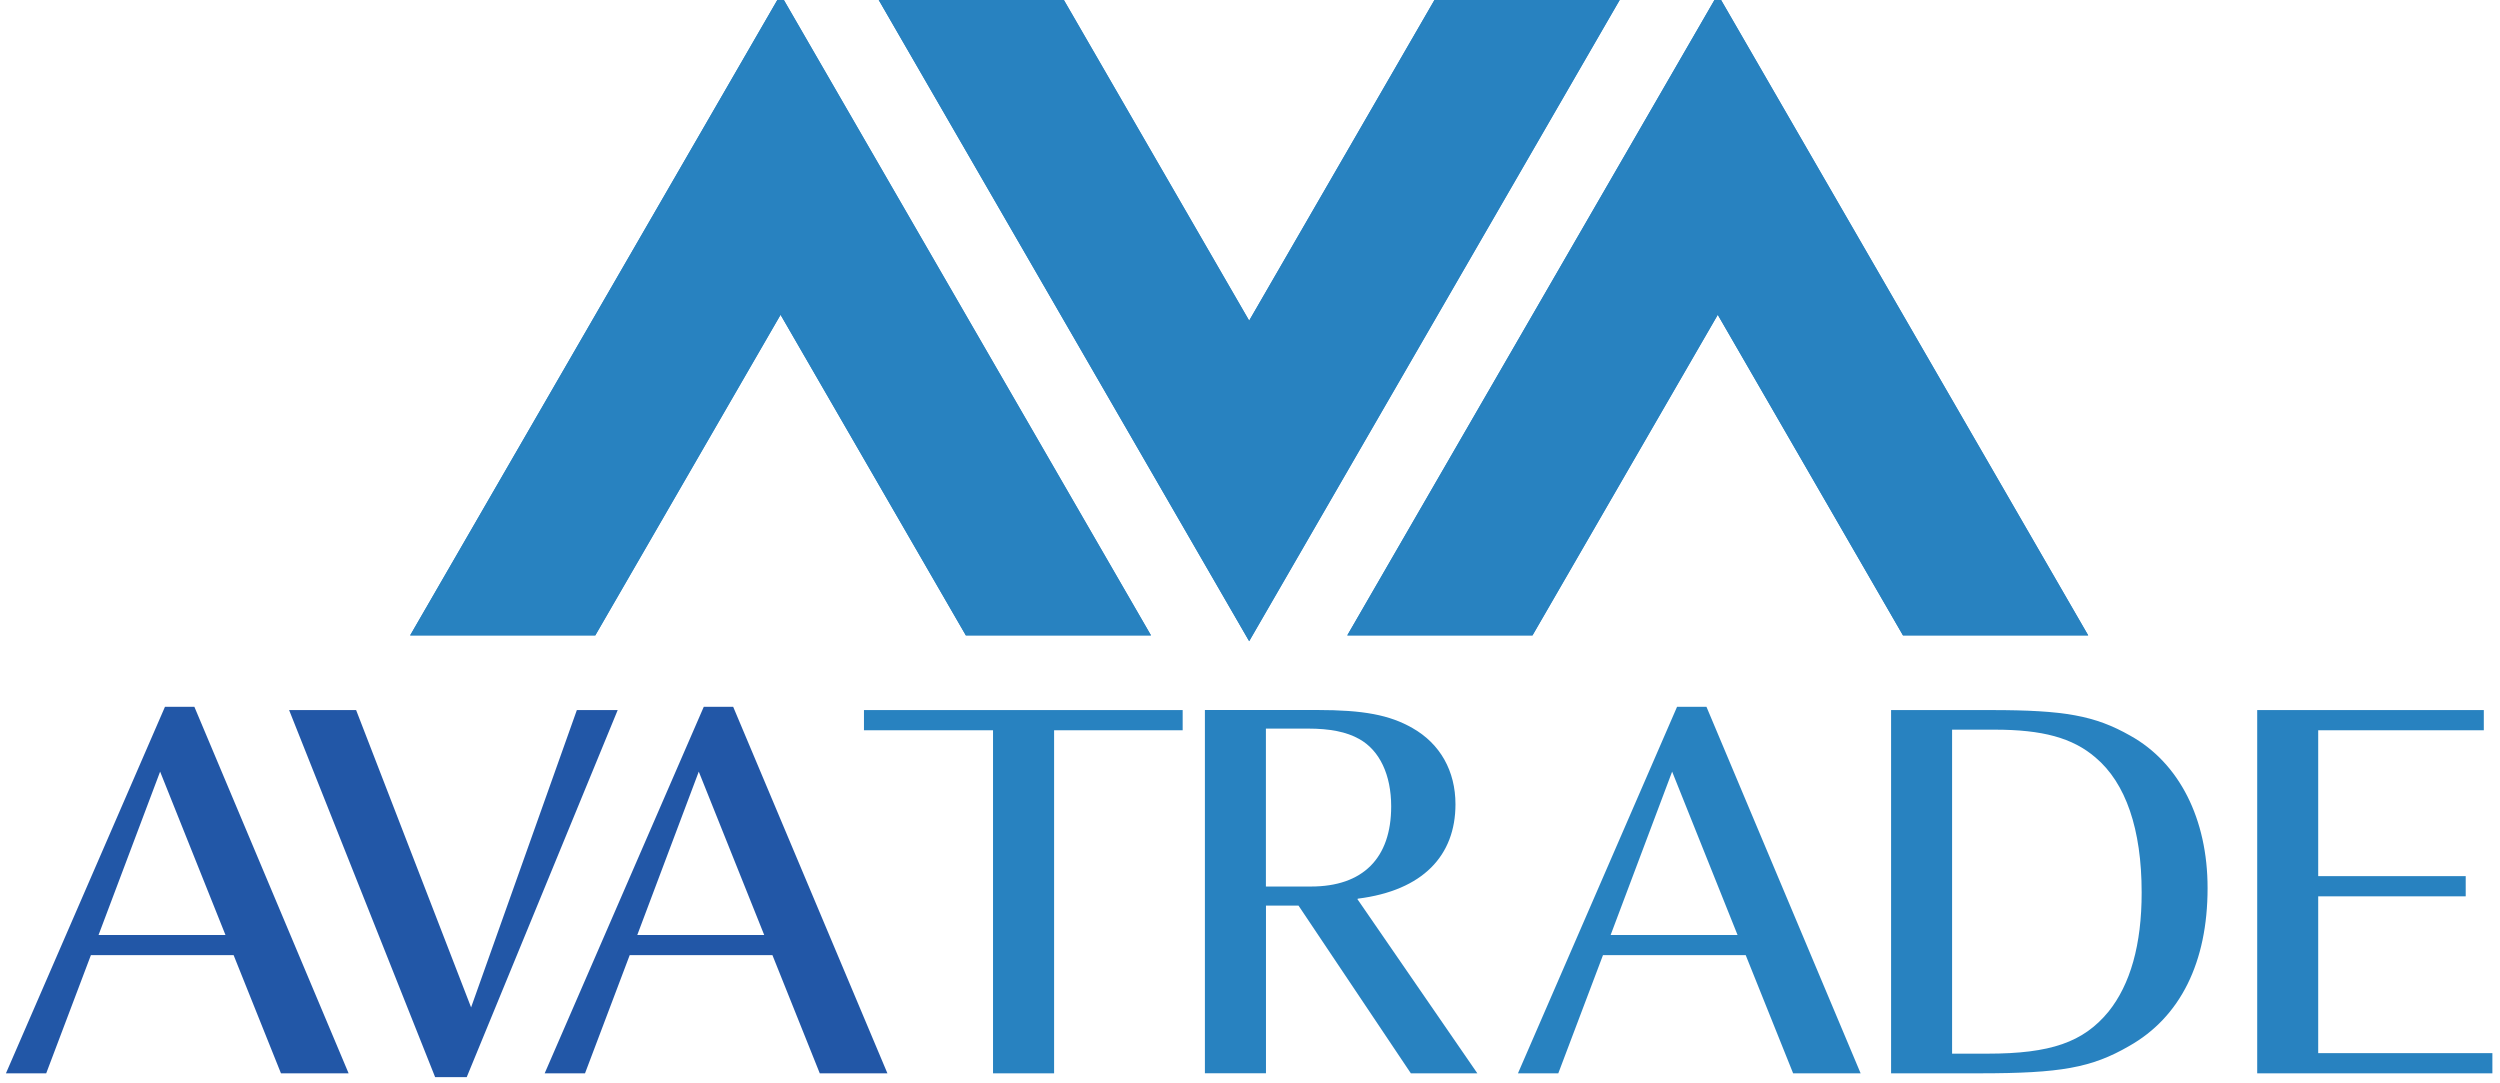 <svg width="224" height="97" viewBox="0 0 224 97" fill="none" xmlns="http://www.w3.org/2000/svg">
<path d="M69.649 -6.10352e-05L36.747 56.933H53.336L69.938 28.204L86.541 56.933H103.13L70.234 -6.10352e-05H69.649ZM153.616 -6.10352e-05L120.714 56.933H137.31L153.912 28.204L170.508 56.933H187.104L154.208 -6.10352e-05H153.616ZM128.528 -6.10352e-05L111.925 28.729L95.323 -6.10352e-05H78.734L111.925 57.45L145.123 -6.10352e-05H128.528Z" fill="#2882C0"/>
<path d="M36.747 56.933L69.649 -6.10352e-05H70.234L103.13 56.933H86.541L69.938 28.204L53.336 56.933H36.747Z" fill="#2882C0"/>
<path d="M120.714 56.933L153.616 -6.10352e-05H154.208L187.104 56.933H170.508L153.912 28.204L137.31 56.933H120.714Z" fill="#2882C0"/>
<path d="M111.925 28.729L128.528 -6.10352e-05H145.123L111.925 57.45L78.734 -6.10352e-05H95.323L111.925 28.729Z" fill="#2882C0"/>
<path d="M130.41 72.065C130.41 69.087 129.045 66.646 126.553 65.231C124.502 64.058 122.157 63.616 118.012 63.616H107.959V96.163H113.431V81.142H116.346L126.412 96.169H132.37L121.613 80.546C121.747 80.521 121.658 80.521 121.658 80.521C127.507 79.79 130.41 76.645 130.41 72.065ZM124.65 72.257C124.65 76.895 122.113 79.432 117.474 79.432H113.425V65.282H117.186C119.178 65.282 120.645 65.576 121.779 66.211C123.625 67.236 124.65 69.433 124.65 72.257Z" fill="#2882C0"/>
<path d="M77.411 63.623V65.429H88.975V96.169H94.447V65.429H105.967V63.623H77.411ZM152.898 63.328H150.265L136.009 96.169H139.623L143.627 85.581H156.416L160.664 96.169H166.712L152.898 63.328ZM144.313 83.775L149.823 69.138L155.685 83.775H144.313ZM190.873 65.916C187.695 64.109 184.959 63.623 178.418 63.623H169.441V96.169H177.393C184.613 96.169 187.4 95.676 190.764 93.729C195.358 91.141 197.799 86.215 197.799 79.579C197.805 73.385 195.268 68.356 190.873 65.916ZM188.919 90.648C186.67 93.383 183.742 94.408 178.078 94.408H174.907V65.378H178.719C183.012 65.378 185.696 66.108 187.746 67.863C190.476 70.156 191.892 74.301 191.892 79.963C191.898 84.652 190.873 88.214 188.919 90.648ZM222.549 63.623H202.245V96.169H223.318V94.363H207.711V80.309H220.928V78.503H207.711V65.429H222.549V63.623Z" fill="#2882C0"/>
<path d="M17.415 63.328H14.782L0.532 96.169H4.14L8.144 85.581H20.932L25.174 96.169H31.235L17.415 63.328ZM8.83 83.775L14.346 69.138L20.202 83.775H8.83ZM38.987 96.509H41.819L55.345 63.623H51.686L42.21 90.263L31.908 63.623H25.904L38.987 96.509ZM65.692 63.328H63.059L48.803 96.169H52.417L56.421 85.581H69.21L73.451 96.169H79.512L65.692 63.328ZM57.1 83.775L62.61 69.138L68.473 83.775H57.1Z" fill="#2257A7"/>
</svg>
